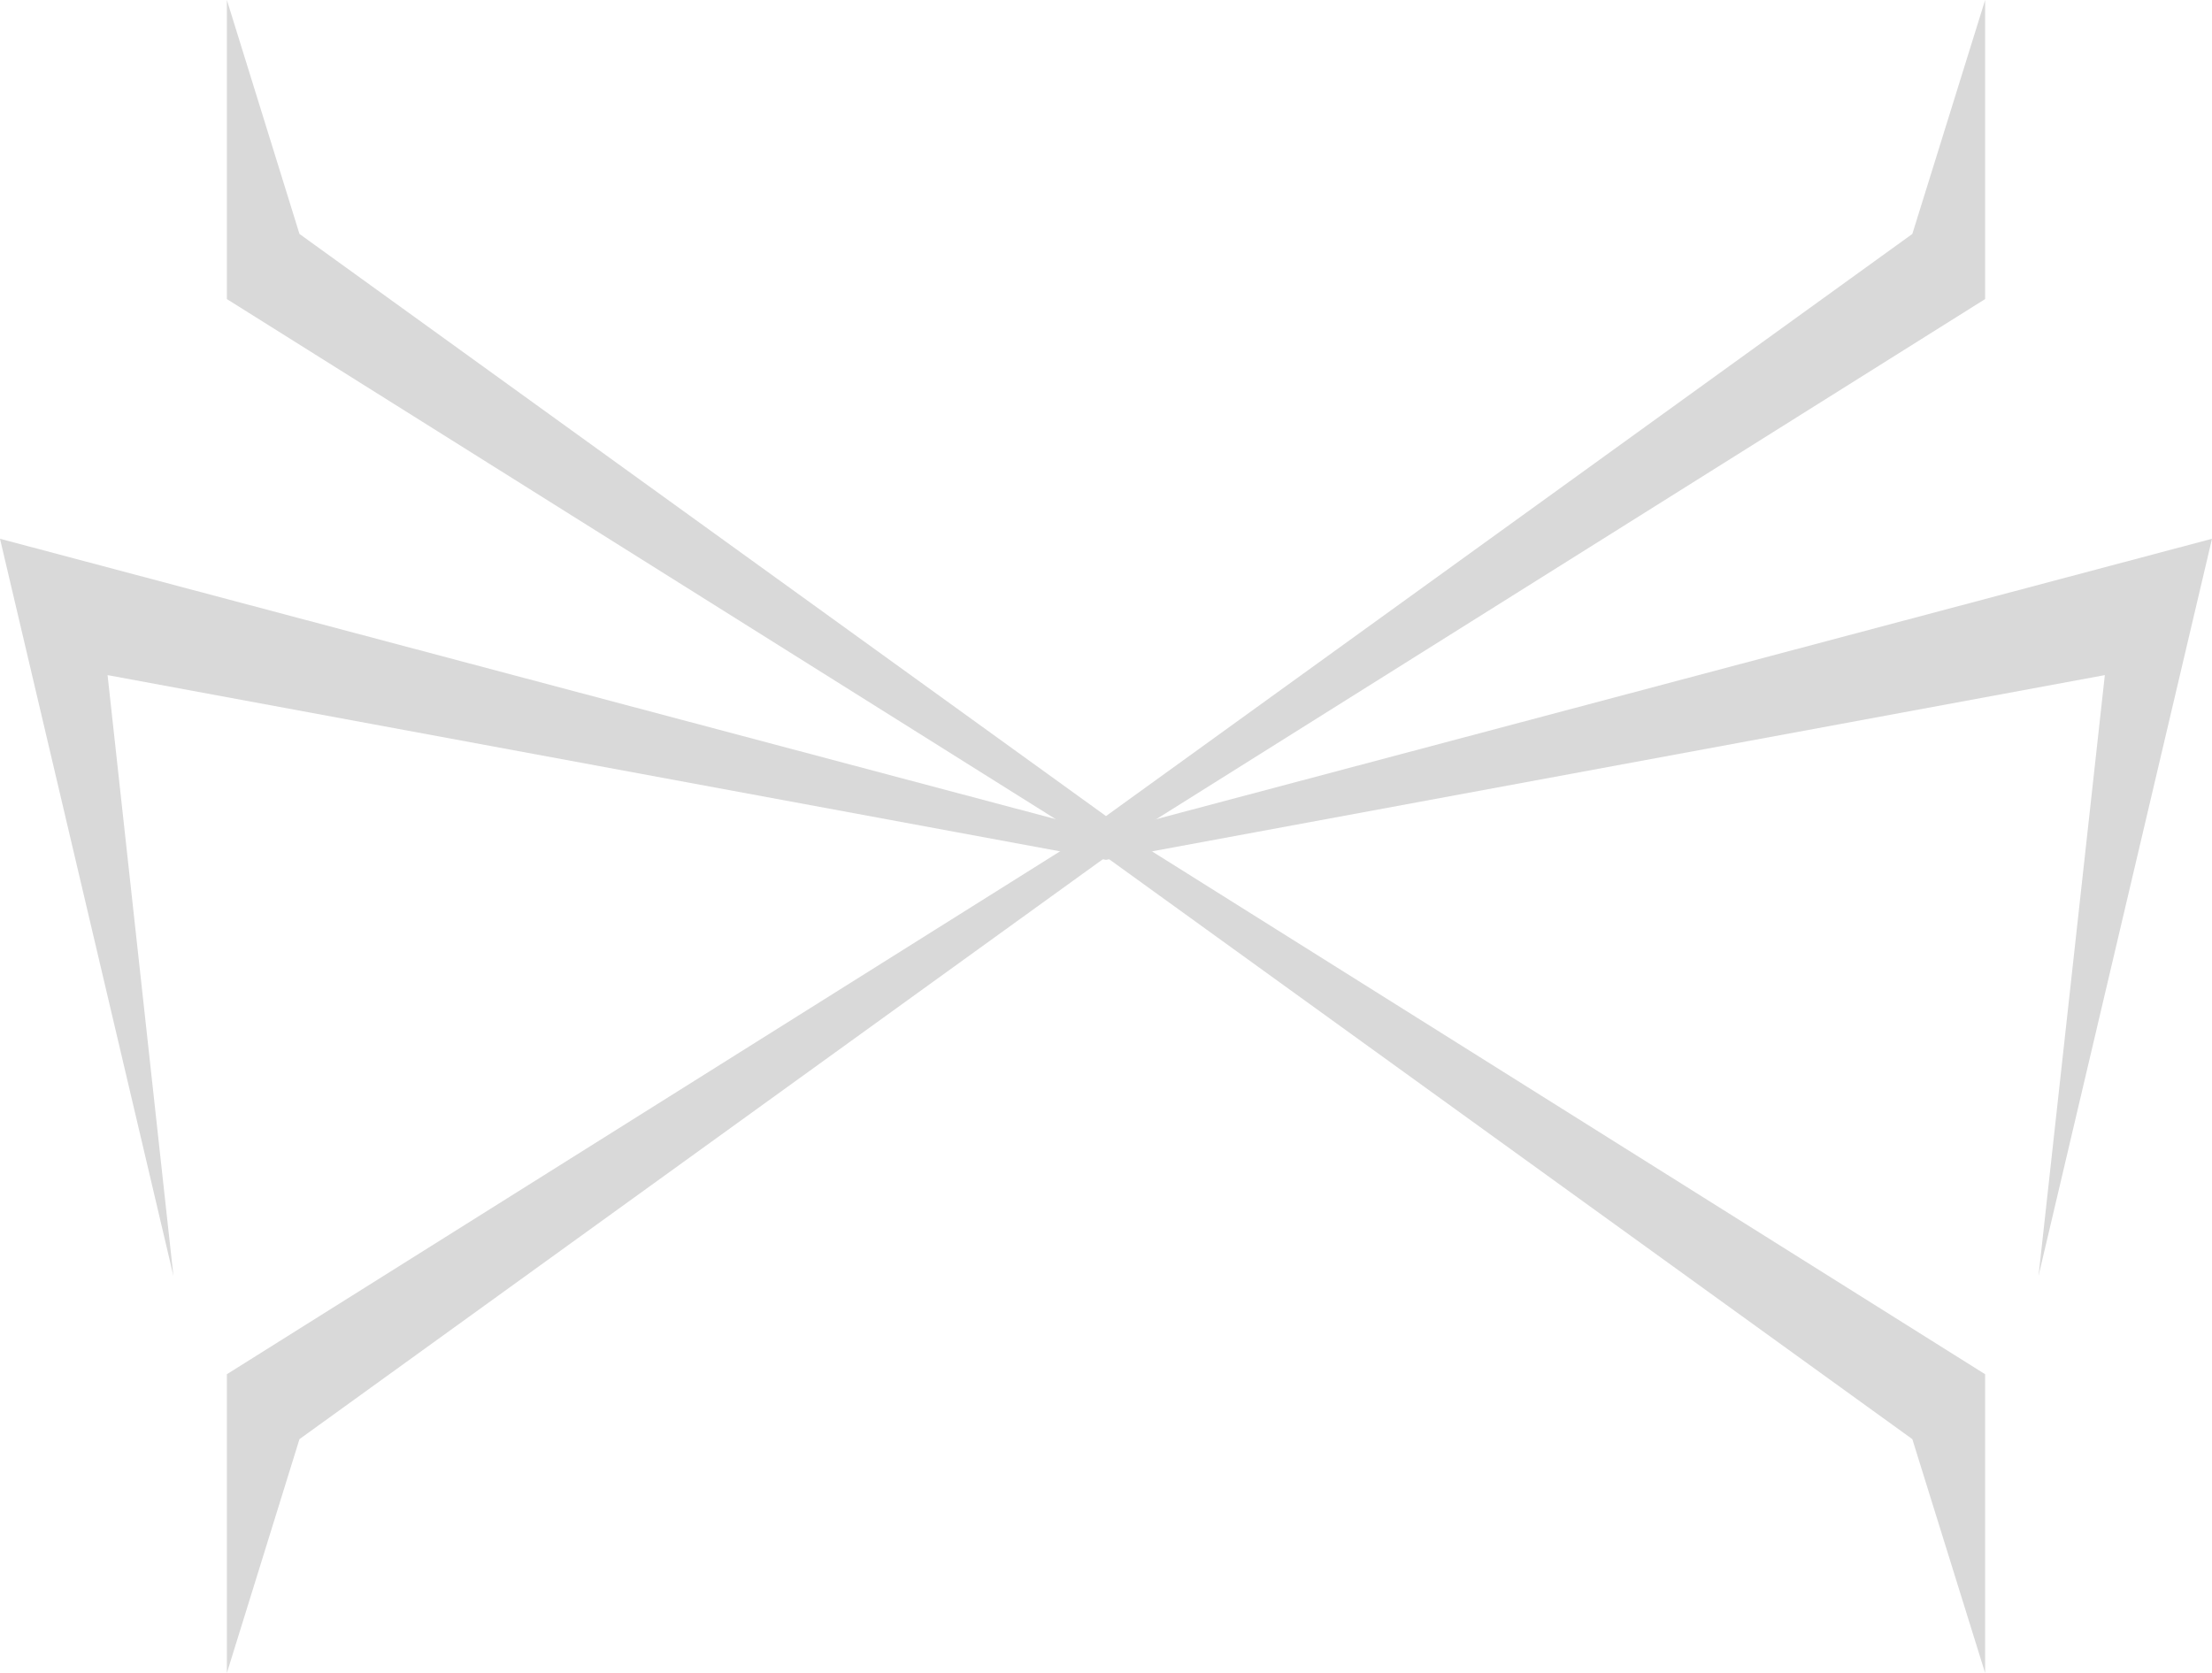 <svg id="Brand_Symbol" data-name="Brand / Symbol" xmlns="http://www.w3.org/2000/svg" width="78" height="59" viewBox="0 0 78 59">
  <path id="Fill_1" data-name="Fill 1" d="M62,0,59.433,8.25,31,28.779,2.56,8.25,0,0V10.547L30.985,29.992V30h.03v-.008L62,10.547Z" transform="translate(8)" fill="#d9d9d9"/>
  <path id="Fill_2" data-name="Fill 2" d="M31,.008,30.985,0V.015L0,19.463V30l2.56-8.248L31,1.221,59.433,21.752,62,30V19.463L31.015.015V0Z" transform="translate(8 29)" fill="#d9d9d9"/>
  <path id="Fill_3" data-name="Fill 3" d="M0,10.358v.965L35.221,4.808,32.882,26,39,0Z" transform="translate(39 19)" fill="#d9d9d9"/>
  <path id="Fill_4" data-name="Fill 4" d="M6.116,26,3.793,4.808,39,11.323v-.965L0,0Z" transform="translate(0 19)" fill="#d9d9d9"/>
</svg>
